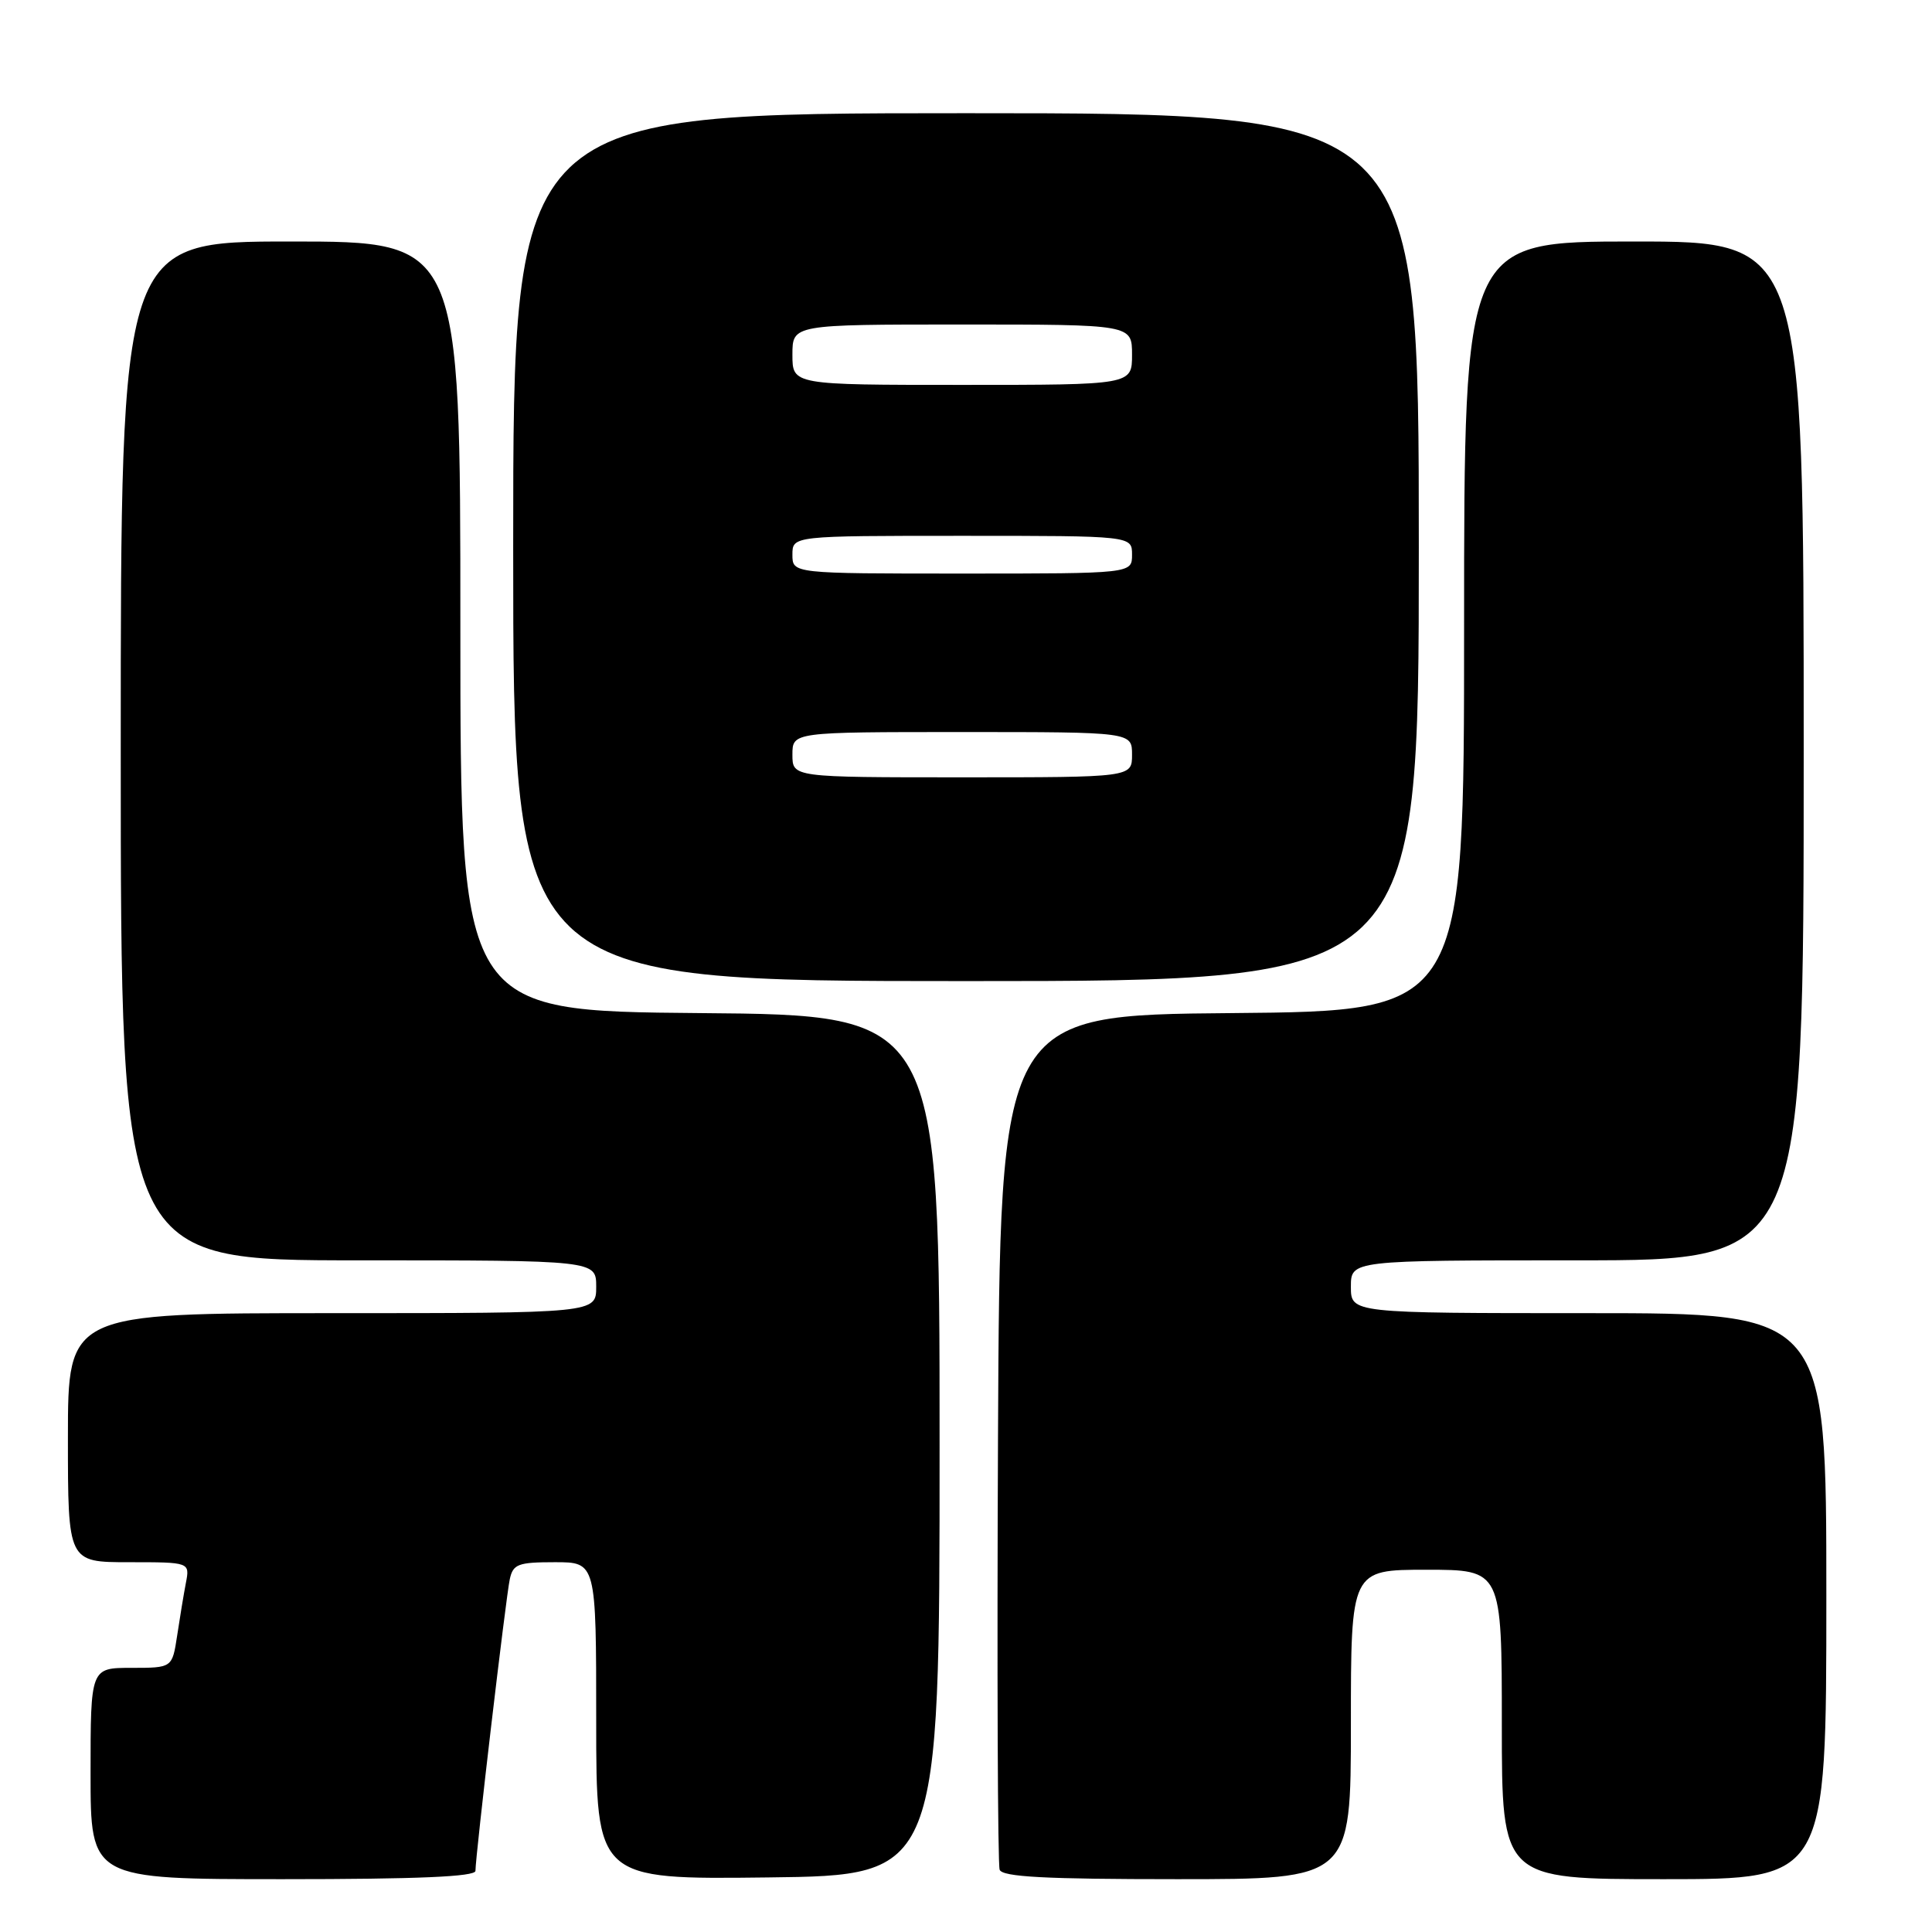 <?xml version="1.0" encoding="UTF-8" standalone="no"?>
<!DOCTYPE svg PUBLIC "-//W3C//DTD SVG 1.1//EN" "http://www.w3.org/Graphics/SVG/1.1/DTD/svg11.dtd" >
<svg xmlns="http://www.w3.org/2000/svg" xmlns:xlink="http://www.w3.org/1999/xlink" version="1.1" viewBox="0 0 256 256">
 <g >
 <path fill="currentColor"
d=" M 63.00 247.90 C 63.00 245.93 67.04 211.56 67.55 209.25 C 67.98 207.25 68.65 207.00 73.52 207.00 C 79.00 207.00 79.00 207.00 79.00 228.02 C 79.00 249.04 79.00 249.04 101.75 248.77 C 124.50 248.50 124.50 248.50 124.50 191.50 C 124.50 134.50 124.50 134.50 92.75 134.24 C 61.00 133.97 61.00 133.97 61.00 82.99 C 61.00 32.00 61.00 32.00 38.50 32.00 C 16.00 32.00 16.00 32.00 16.00 99.50 C 16.00 167.00 16.00 167.00 47.50 167.00 C 79.00 167.00 79.00 167.00 79.00 170.50 C 79.00 174.00 79.00 174.00 44.00 174.00 C 9.00 174.00 9.00 174.00 9.00 190.50 C 9.00 207.00 9.00 207.00 17.08 207.00 C 25.16 207.00 25.16 207.00 24.63 209.75 C 24.34 211.26 23.82 214.41 23.47 216.75 C 22.82 221.00 22.82 221.00 17.41 221.00 C 12.00 221.00 12.00 221.00 12.00 235.00 C 12.00 249.00 12.00 249.00 37.50 249.00 C 55.33 249.00 63.00 248.67 63.00 247.90 Z  M 179.00 228.50 C 179.00 208.00 179.00 208.00 189.00 208.00 C 199.00 208.00 199.00 208.00 199.00 228.50 C 199.00 249.00 199.00 249.00 220.50 249.00 C 242.00 249.00 242.00 249.00 242.00 211.50 C 242.00 174.00 242.00 174.00 210.50 174.00 C 179.00 174.00 179.00 174.00 179.00 170.50 C 179.00 167.00 179.00 167.00 209.00 167.00 C 239.00 167.00 239.00 167.00 239.00 99.50 C 239.00 32.00 239.00 32.00 216.50 32.00 C 194.00 32.00 194.00 32.00 194.00 82.99 C 194.00 133.97 194.00 133.97 163.25 134.24 C 132.50 134.50 132.50 134.50 132.24 190.50 C 132.10 221.30 132.20 247.06 132.46 247.75 C 132.82 248.70 138.47 249.00 155.97 249.00 C 179.00 249.00 179.00 249.00 179.00 228.50 Z  M 188.00 72.50 C 188.00 15.00 188.00 15.00 128.00 15.00 C 68.00 15.00 68.00 15.00 68.00 72.50 C 68.00 130.00 68.00 130.00 128.00 130.00 C 188.00 130.00 188.00 130.00 188.00 72.50 Z  M 105.00 100.00 C 105.00 97.00 105.00 97.00 127.50 97.00 C 150.00 97.00 150.00 97.00 150.00 100.00 C 150.00 103.00 150.00 103.00 127.50 103.00 C 105.00 103.00 105.00 103.00 105.00 100.00 Z  M 105.00 73.50 C 105.00 71.00 105.00 71.00 127.50 71.00 C 150.00 71.00 150.00 71.00 150.00 73.50 C 150.00 76.00 150.00 76.00 127.50 76.00 C 105.00 76.00 105.00 76.00 105.00 73.50 Z  M 105.00 47.00 C 105.00 43.00 105.00 43.00 127.50 43.00 C 150.00 43.00 150.00 43.00 150.00 47.00 C 150.00 51.00 150.00 51.00 127.50 51.00 C 105.00 51.00 105.00 51.00 105.00 47.00 Z "/>
</g>
</svg>